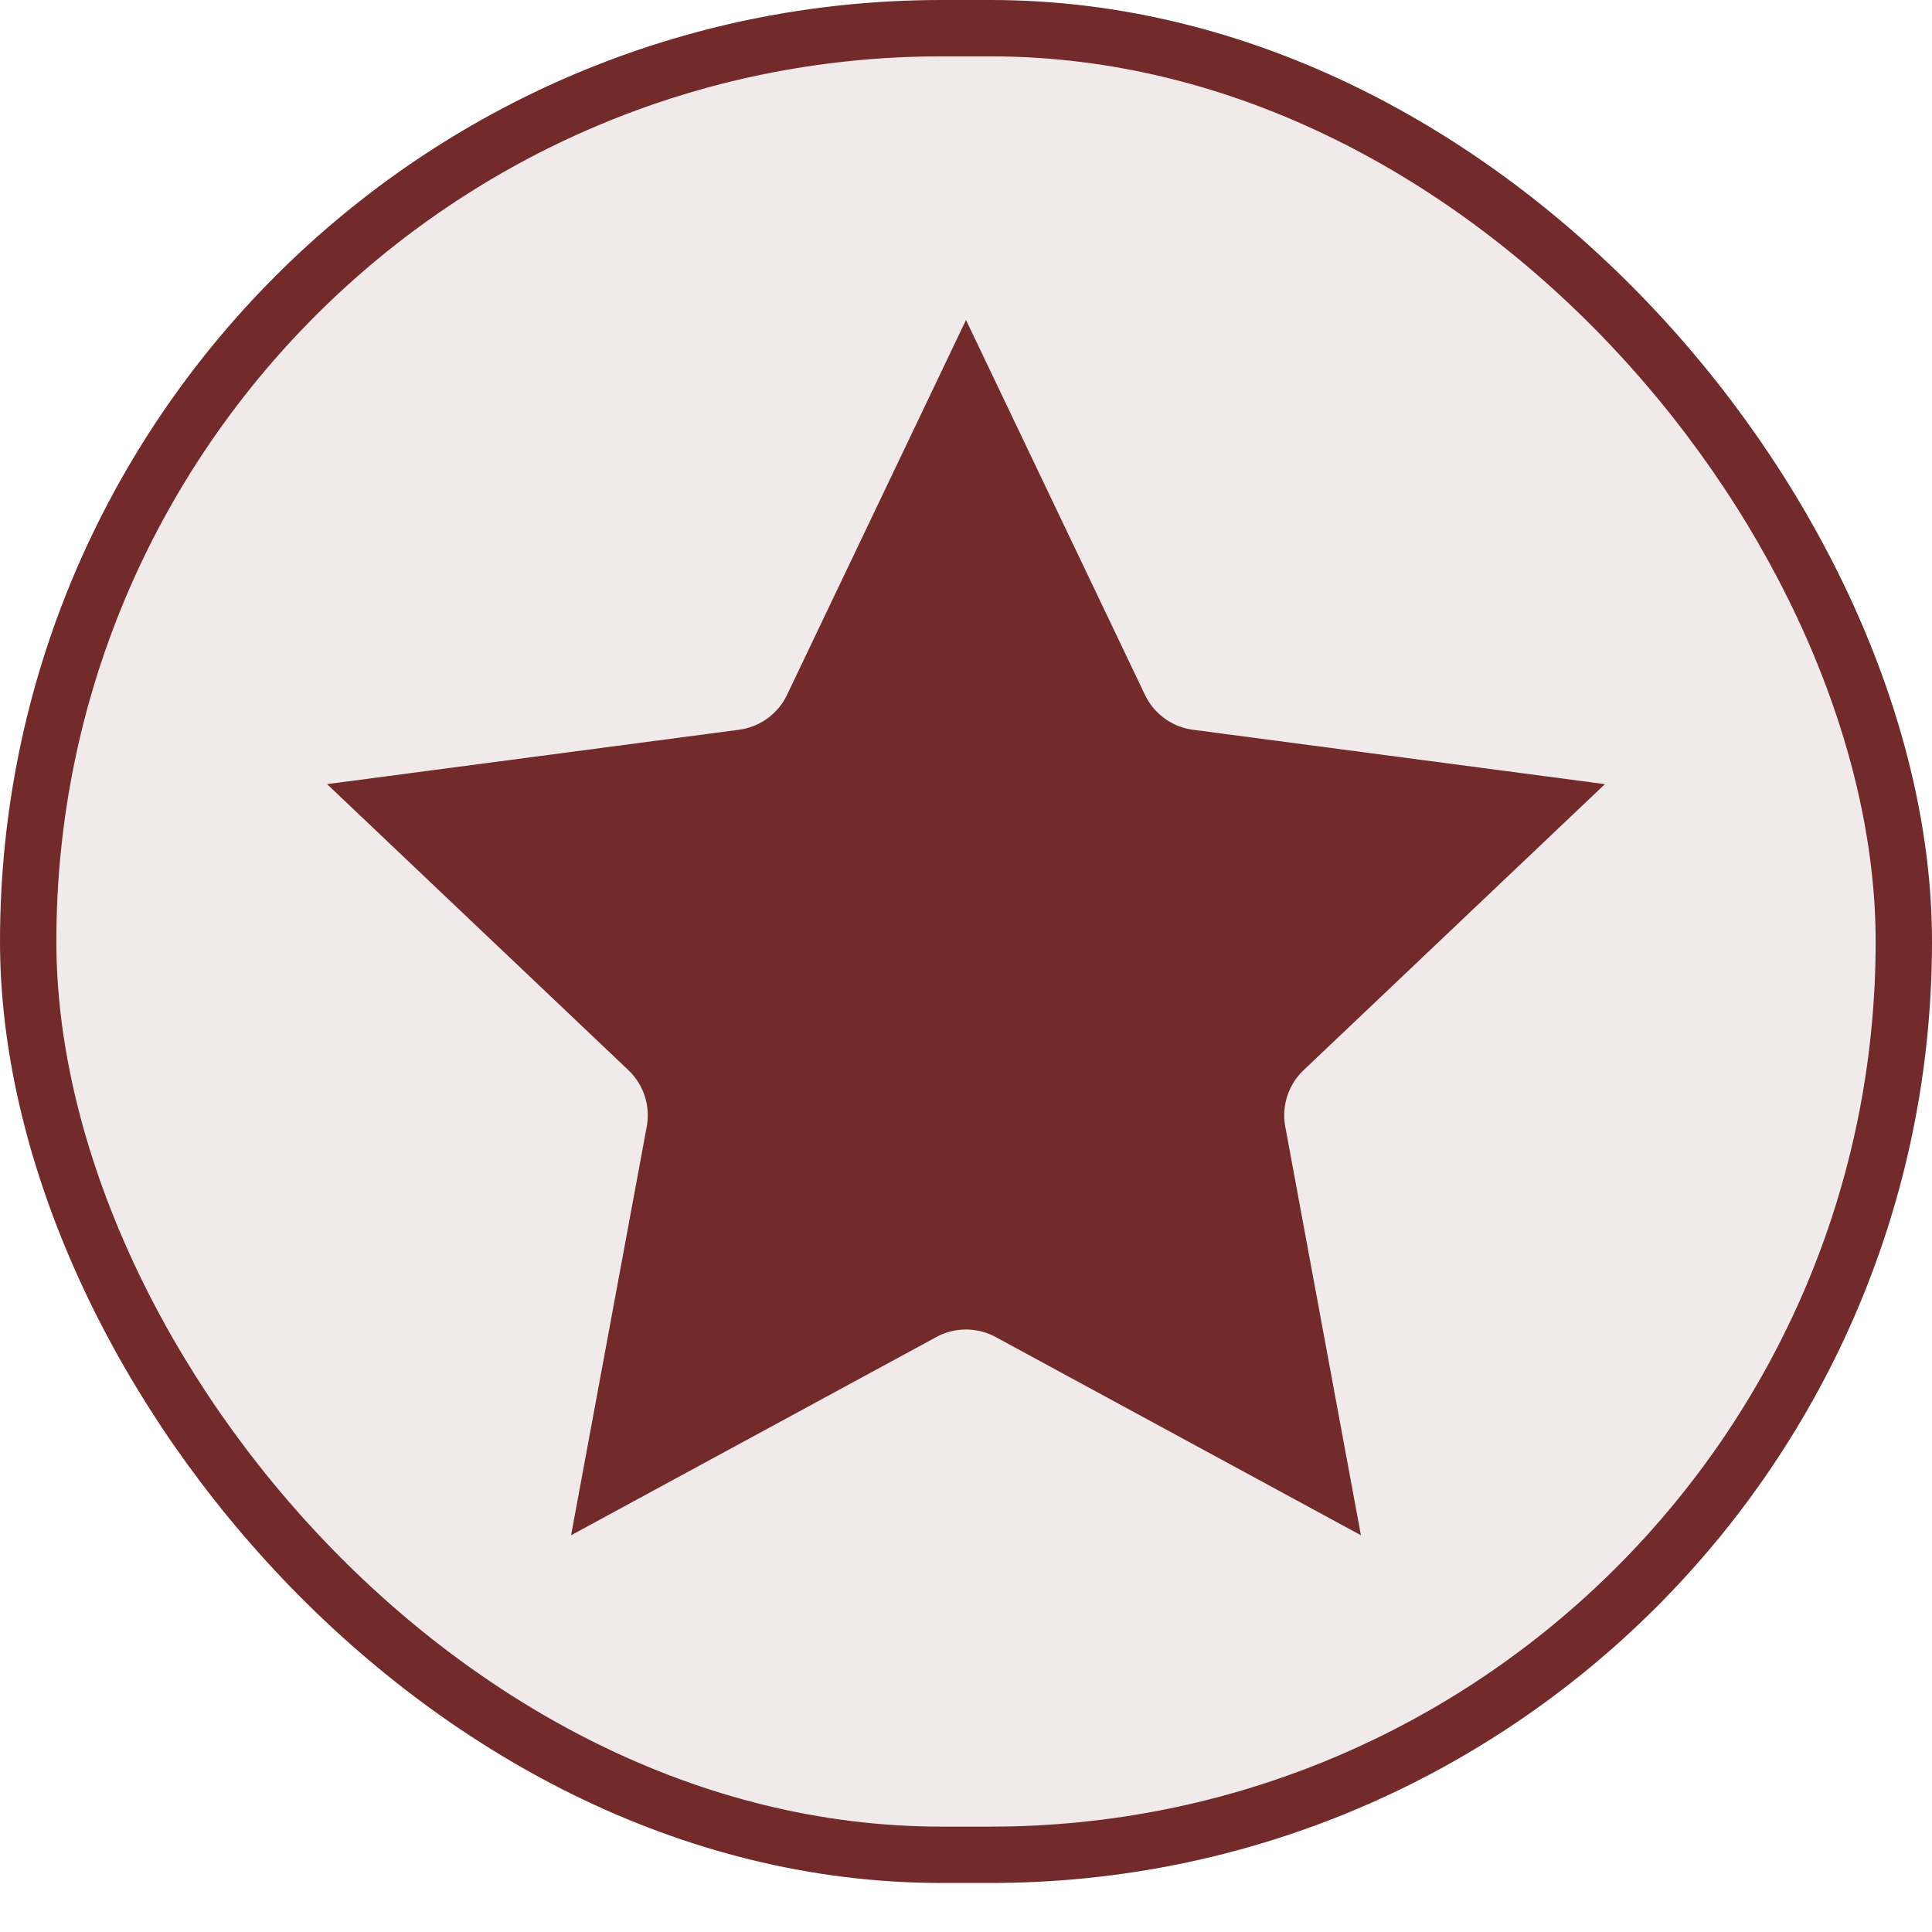 <svg width="24" height="24" viewBox="0 0 24 24" fill="none" xmlns="http://www.w3.org/2000/svg">
<rect x="0.35" y="0.35" width="23.3" height="22.691" rx="11.345" fill="#722A2A" fill-opacity="0.1"/>
<rect x="0.35" y="0.35" width="23.3" height="22.691" rx="11.345" stroke="#722A2A" stroke-width="0.7"/>
<path d="M10.68 9.061L12 6.296L13.32 9.061C13.579 9.604 14.095 9.979 14.691 10.057L17.729 10.458L15.506 12.568L16.195 13.293L15.506 12.568C15.07 12.982 14.873 13.588 14.983 14.179L15.541 17.193L12.847 15.731C12.319 15.444 11.681 15.444 11.153 15.731L8.459 17.193L9.017 14.179C9.127 13.588 8.93 12.982 8.494 12.568L6.271 10.458L9.309 10.057C9.905 9.979 10.421 9.604 10.68 9.061ZM18.069 10.135L18.069 10.136L18.069 10.135ZM5.931 10.135C5.931 10.135 5.931 10.135 5.931 10.136L5.931 10.135Z" fill="#722A2A" stroke="#722A2A" stroke-width="2"/>
</svg>
